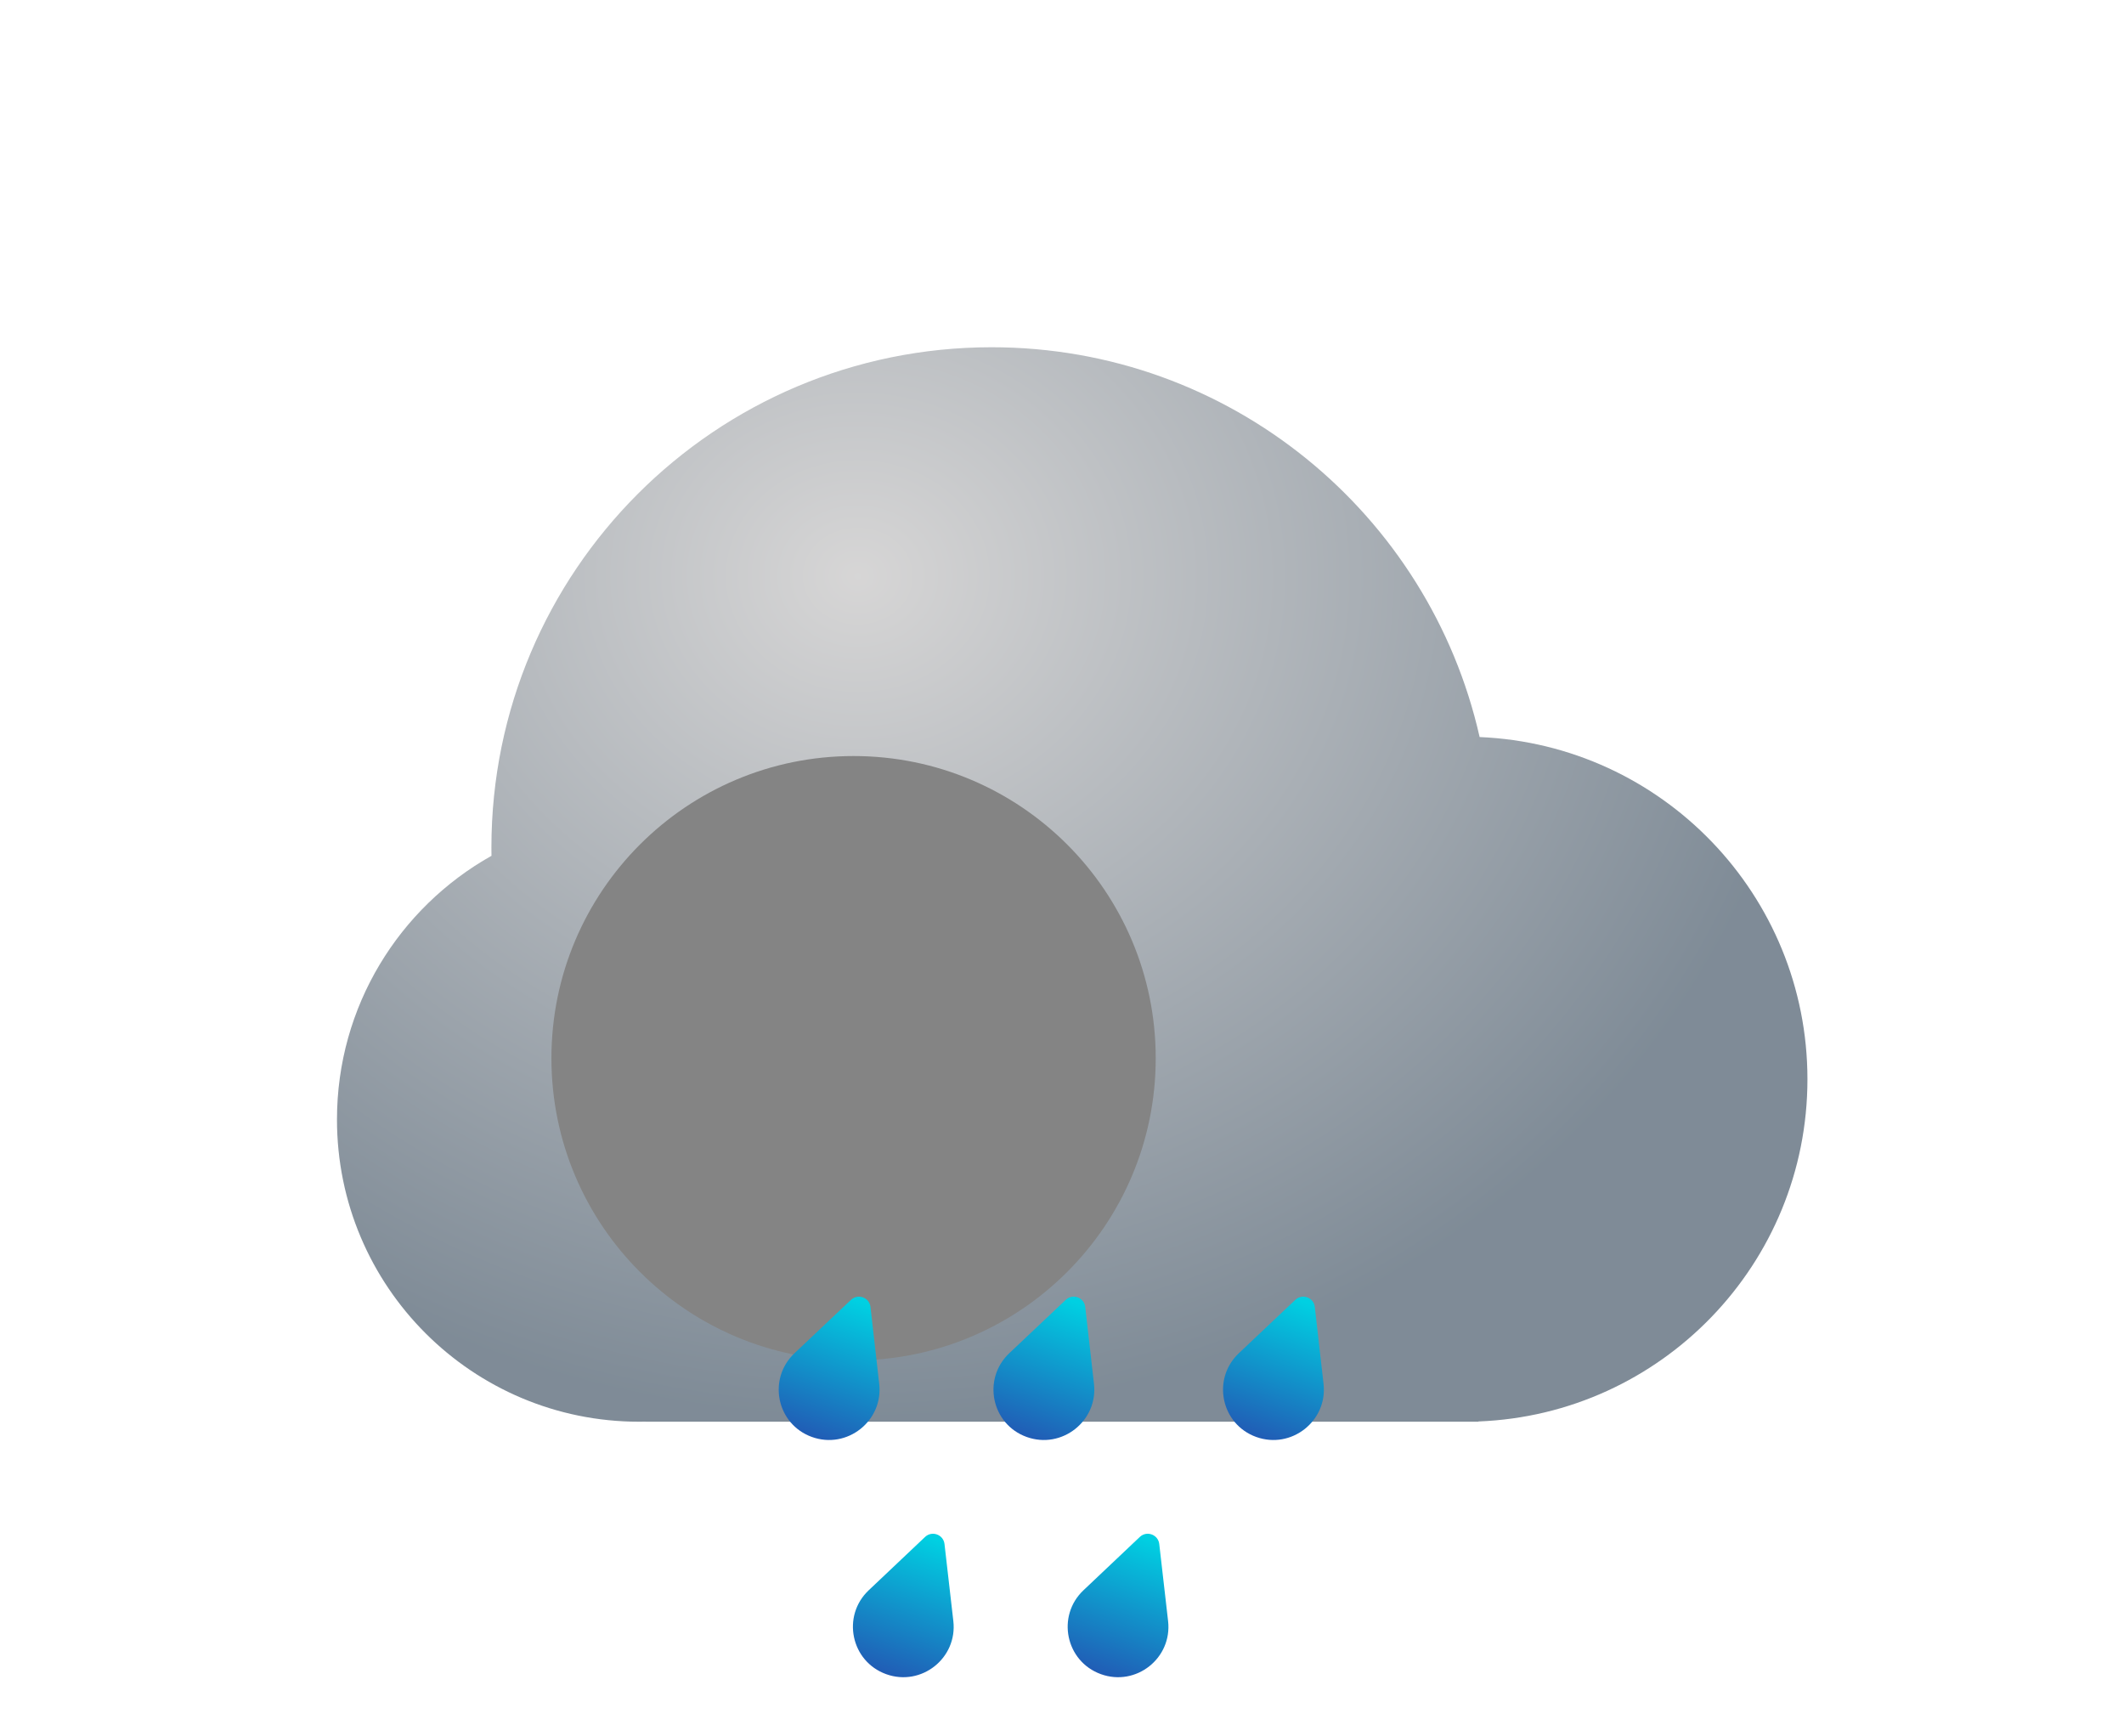 <svg width="208" height="170" viewBox="0 0 208 170" fill="none" xmlns="http://www.w3.org/2000/svg">
<g filter="url(#filter0_bdi)">
<path fill-rule="evenodd" clip-rule="evenodd" d="M62.247 121.198C62.028 121.203 61.809 121.205 61.589 121.205C45.248 121.205 32 107.958 32 91.616C32 80.526 38.101 70.861 47.13 65.795C47.126 65.526 47.123 65.256 47.123 64.986C47.123 37.932 69.055 16 96.11 16C119.446 16 138.972 32.319 143.897 54.167C161.754 54.917 176 69.63 176 87.671C176 105.751 161.692 120.49 143.781 121.18V121.205H62.247V121.198Z" fill="url(#paint0_radial)" fill-opacity="0.77"/>
</g>
<g style="mix-blend-mode:soft-light" filter="url(#filter1_i)">
<circle cx="61.589" cy="91.616" r="29.589" fill="#848484"/>
</g>
<path d="M83.338 127.271C84.018 126.63 85.138 127.035 85.243 127.96L86.101 135.496C86.515 139.131 82.948 141.942 79.501 140.695C76.055 139.448 75.14 135.016 77.808 132.495L83.338 127.271Z" fill="url(#paint1_linear)"/>
<path d="M104.369 127.271C105.048 126.63 106.168 127.035 106.274 127.96L107.132 135.496C107.546 139.131 103.978 141.942 100.532 140.695C97.085 139.448 96.17 135.016 98.839 132.495L104.369 127.271Z" fill="url(#paint2_linear)"/>
<path d="M126.85 127.271C127.529 126.63 128.649 127.035 128.755 127.96L129.613 135.496C130.027 139.131 126.459 141.942 123.013 140.695C119.567 139.448 118.651 135.016 121.32 132.495L126.85 127.271Z" fill="url(#paint3_linear)"/>
<path d="M90.59 150.487C91.268 149.846 92.387 150.253 92.493 151.179L93.359 158.722C93.776 162.361 90.215 165.171 86.77 163.919C83.326 162.668 82.406 158.23 85.07 155.71L90.59 150.487Z" fill="url(#paint4_linear)"/>
<path d="M111.62 150.487C112.298 149.846 113.418 150.253 113.524 151.179L114.389 158.722C114.807 162.361 111.245 165.171 107.801 163.919C104.356 162.668 103.437 158.23 106.1 155.71L111.62 150.487Z" fill="url(#paint5_linear)"/>
<defs>
<filter id="filter0_bdi" x="0" y="0" width="208" height="169.205" filterUnits="userSpaceOnUse" color-interpolation-filters="sRGB">
<feFlood flood-opacity="0" result="BackgroundImageFix"/>
<feGaussianBlur in="BackgroundImage" stdDeviation="8"/>
<feComposite in2="SourceAlpha" operator="in" result="effect1_backgroundBlur"/>
<feColorMatrix in="SourceAlpha" type="matrix" values="0 0 0 0 0 0 0 0 0 0 0 0 0 0 0 0 0 0 127 0" result="hardAlpha"/>
<feOffset dy="16"/>
<feGaussianBlur stdDeviation="16"/>
<feColorMatrix type="matrix" values="0 0 0 0 0 0 0 0 0 0.202 0 0 0 0 0.388 0 0 0 0.2 0"/>
<feBlend mode="normal" in2="effect1_backgroundBlur" result="effect2_dropShadow"/>
<feBlend mode="normal" in="SourceGraphic" in2="effect2_dropShadow" result="shape"/>
<feColorMatrix in="SourceAlpha" type="matrix" values="0 0 0 0 0 0 0 0 0 0 0 0 0 0 0 0 0 0 127 0" result="hardAlpha"/>
<feOffset dx="1" dy="2"/>
<feGaussianBlur stdDeviation="7"/>
<feComposite in2="hardAlpha" operator="arithmetic" k2="-1" k3="1"/>
<feColorMatrix type="matrix" values="0 0 0 0 1 0 0 0 0 1 0 0 0 0 1 0 0 0 1 0"/>
<feBlend mode="normal" in2="shape" result="effect3_innerShadow"/>
</filter>
<filter id="filter1_i" x="32" y="62.027" width="81.178" height="71.178" filterUnits="userSpaceOnUse" color-interpolation-filters="sRGB">
<feFlood flood-opacity="0" result="BackgroundImageFix"/>
<feBlend mode="normal" in="SourceGraphic" in2="BackgroundImageFix" result="shape"/>
<feColorMatrix in="SourceAlpha" type="matrix" values="0 0 0 0 0 0 0 0 0 0 0 0 0 0 0 0 0 0 127 0" result="hardAlpha"/>
<feOffset dx="22" dy="12"/>
<feGaussianBlur stdDeviation="11"/>
<feComposite in2="hardAlpha" operator="arithmetic" k2="-1" k3="1"/>
<feColorMatrix type="matrix" values="0 0 0 0 1 0 0 0 0 1 0 0 0 0 1 0 0 0 0.74 0"/>
<feBlend mode="normal" in2="shape" result="effect1_innerShadow"/>
</filter>
<radialGradient id="paint0_radial" cx="0" cy="0" r="1" gradientUnits="userSpaceOnUse" gradientTransform="translate(82.738 38.431) rotate(90.669) scale(82.737 94.413)">
<stop stop-color="#CAC9C9"/>
<stop offset="1" stop-color="#586877"/>
</radialGradient>
<linearGradient id="paint1_linear" x1="84.987" y1="125.714" x2="79.559" y2="140.716" gradientUnits="userSpaceOnUse">
<stop offset="0.12" stop-color="#00D0E2"/>
<stop offset="1" stop-color="#215CB5"/>
</linearGradient>
<linearGradient id="paint2_linear" x1="106.018" y1="125.714" x2="100.59" y2="140.716" gradientUnits="userSpaceOnUse">
<stop offset="0.12" stop-color="#00D0E2"/>
<stop offset="1" stop-color="#215CB5"/>
</linearGradient>
<linearGradient id="paint3_linear" x1="128.499" y1="125.714" x2="123.071" y2="140.716" gradientUnits="userSpaceOnUse">
<stop offset="0.12" stop-color="#00D0E2"/>
<stop offset="1" stop-color="#215CB5"/>
</linearGradient>
<linearGradient id="paint4_linear" x1="92.235" y1="148.93" x2="86.787" y2="163.925" gradientUnits="userSpaceOnUse">
<stop offset="0.12" stop-color="#00D0E2"/>
<stop offset="1" stop-color="#215CB5"/>
</linearGradient>
<linearGradient id="paint5_linear" x1="113.266" y1="148.93" x2="107.818" y2="163.925" gradientUnits="userSpaceOnUse">
<stop offset="0.12" stop-color="#00D0E2"/>
<stop offset="1" stop-color="#215CB5"/>
</linearGradient>
</defs>
</svg>
